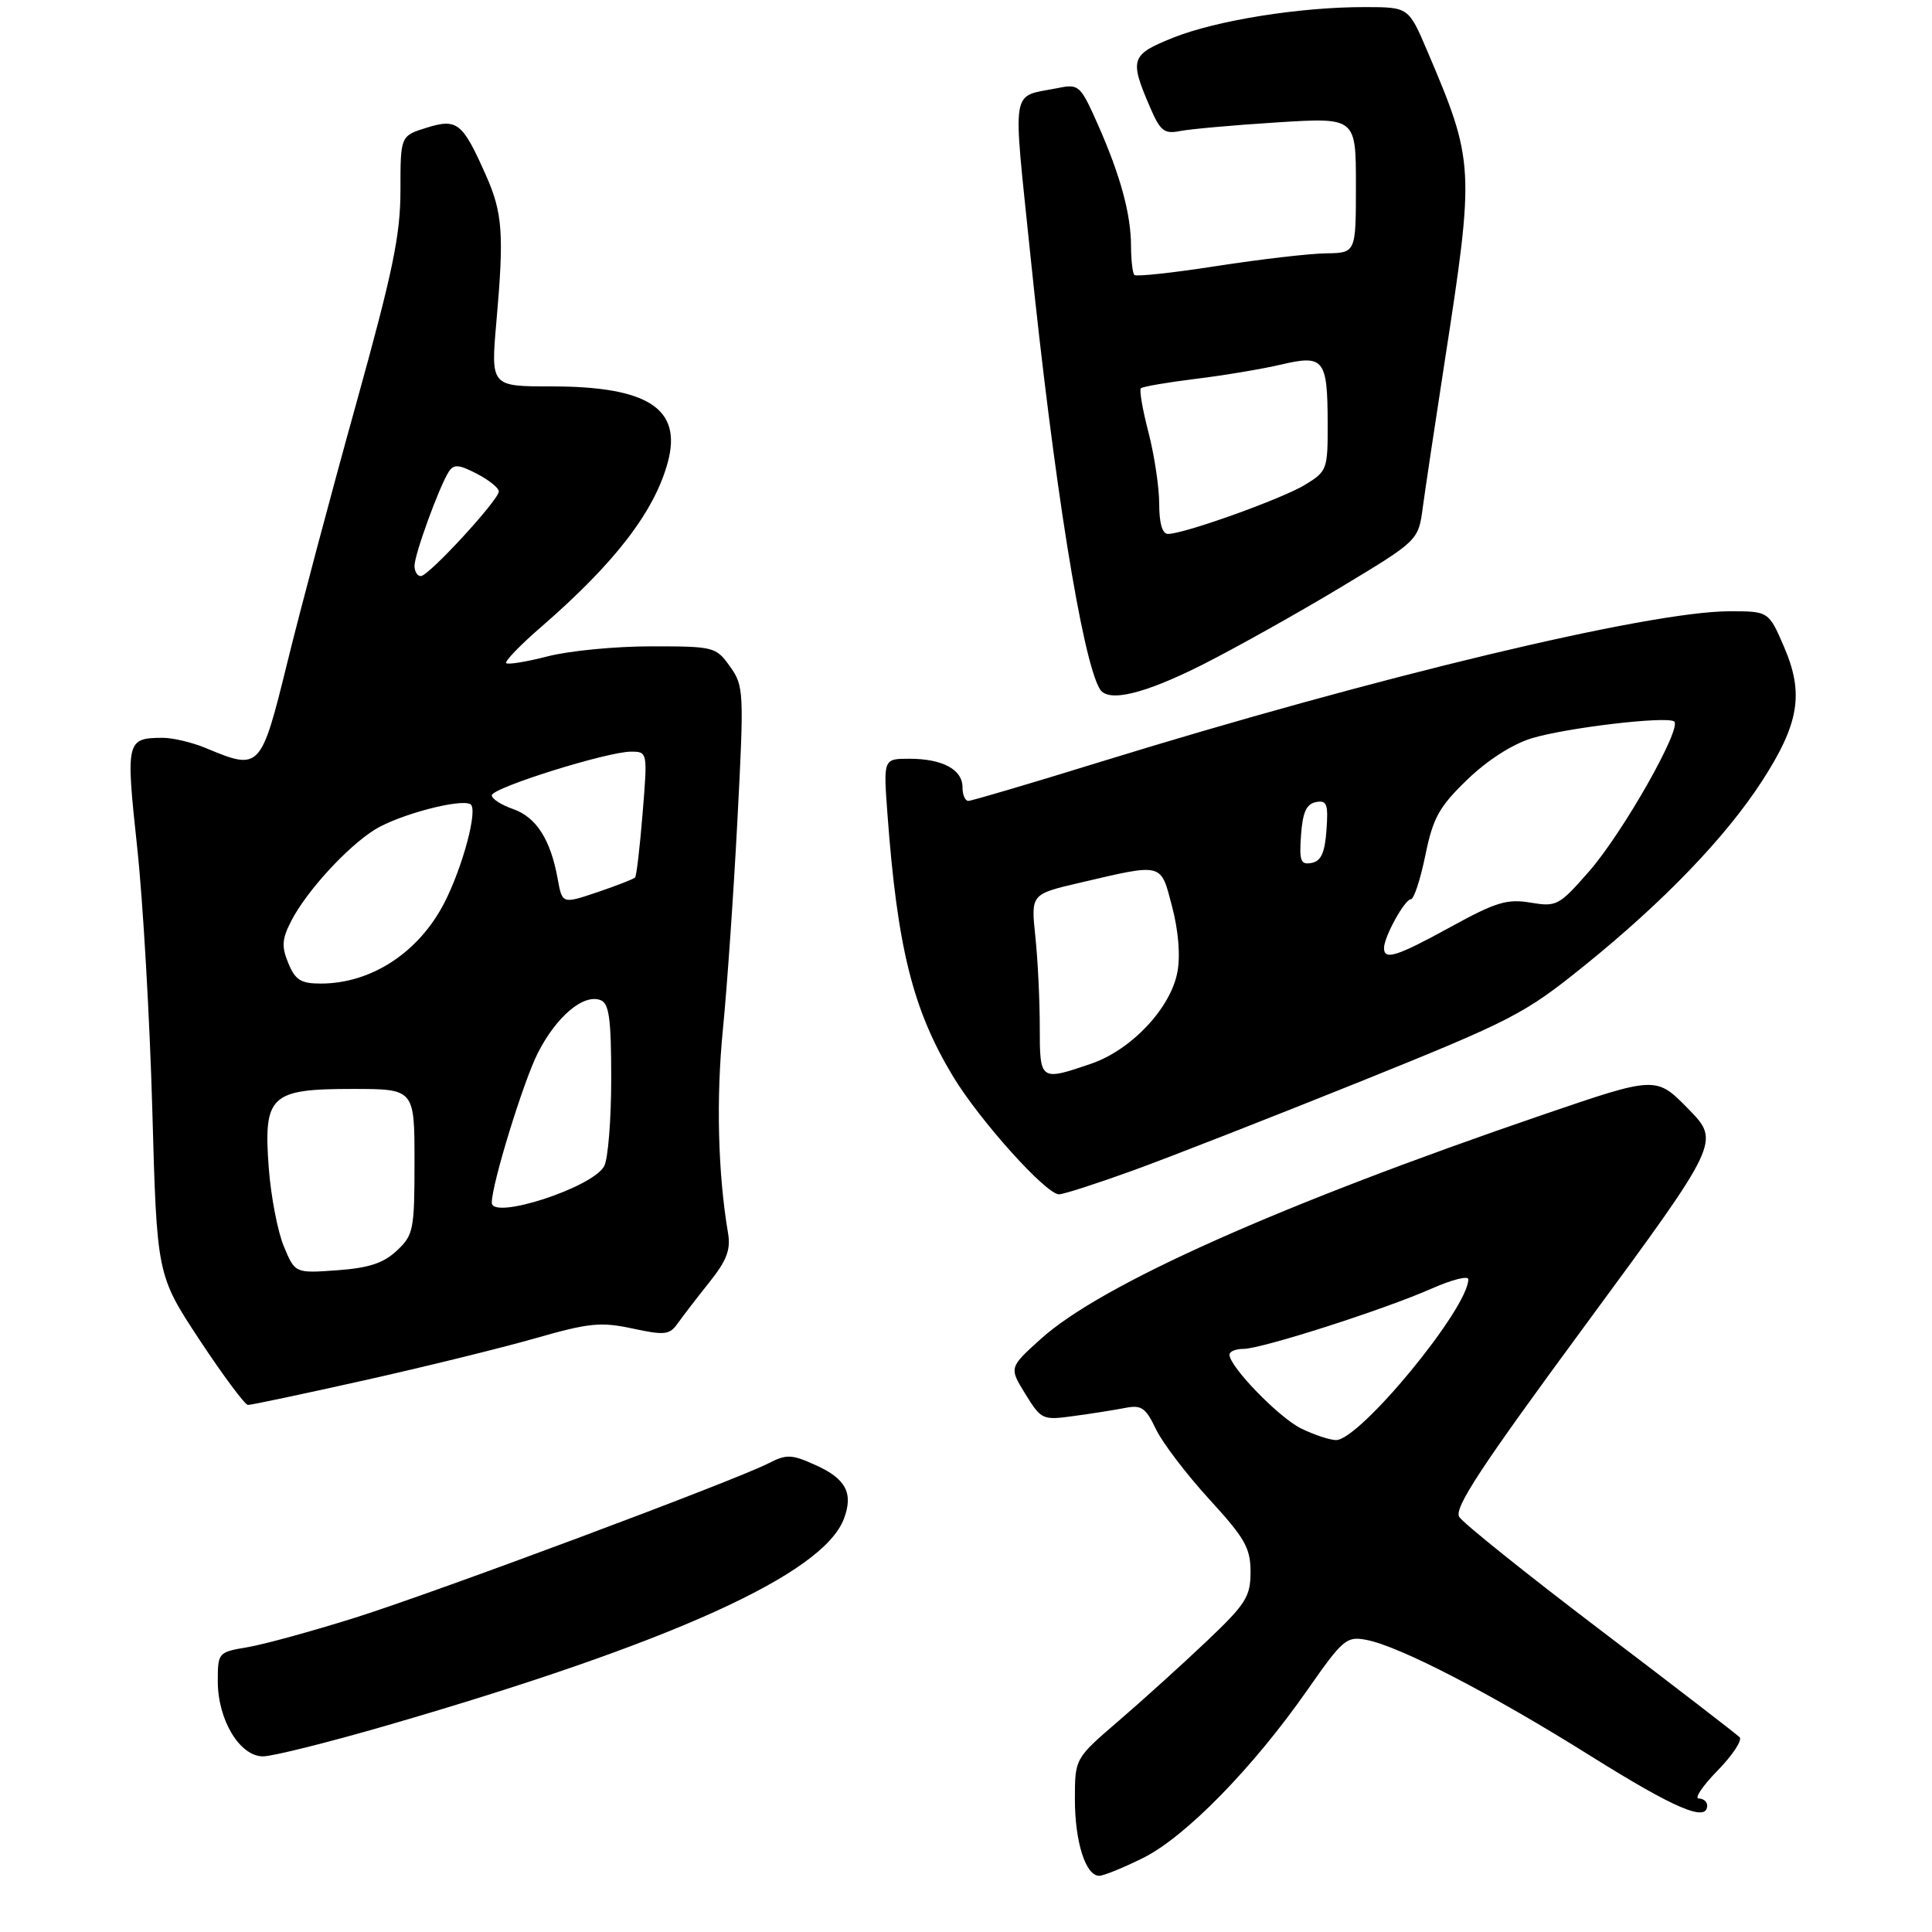 <?xml version="1.0" encoding="UTF-8" standalone="no"?>
<!DOCTYPE svg PUBLIC "-//W3C//DTD SVG 1.1//EN" "http://www.w3.org/Graphics/SVG/1.1/DTD/svg11.dtd" >
<svg xmlns="http://www.w3.org/2000/svg" xmlns:xlink="http://www.w3.org/1999/xlink" version="1.1" viewBox="0 0 275 275">
 <g >
 <path fill="currentColor"
d=" M 162.73 264.45 C 168.76 261.44 178.37 251.61 186.08 240.57 C 191.15 233.31 191.66 232.88 194.49 233.42 C 199.19 234.31 212.28 241.09 226.39 249.93 C 238.41 257.46 243.00 259.41 243.00 257.00 C 243.00 256.45 242.46 256.00 241.80 256.00 C 241.14 256.00 242.34 254.21 244.48 252.02 C 246.62 249.83 248.03 247.69 247.61 247.27 C 247.20 246.85 238.27 239.97 227.77 232.00 C 217.28 224.03 208.25 216.79 207.71 215.92 C 206.93 214.67 210.75 208.86 225.80 188.42 C 244.87 162.50 244.87 162.50 240.30 157.83 C 235.73 153.16 235.73 153.16 219.62 158.67 C 182.09 171.51 156.74 182.83 148.15 190.58 C 143.63 194.66 143.63 194.66 145.95 198.42 C 148.22 202.10 148.39 202.17 152.89 201.55 C 155.42 201.21 158.70 200.69 160.17 200.40 C 162.47 199.95 163.08 200.38 164.52 203.40 C 165.44 205.33 168.85 209.82 172.09 213.36 C 177.21 218.95 178.00 220.33 178.00 223.74 C 178.00 227.28 177.35 228.30 171.75 233.62 C 168.31 236.88 162.69 241.97 159.25 244.93 C 153.00 250.30 153.00 250.30 153.00 256.10 C 153.00 262.19 154.53 267.00 156.46 267.00 C 157.09 267.00 159.91 265.85 162.73 264.45 Z  M 55.20 245.56 C 95.54 233.85 117.11 224.09 120.11 216.21 C 121.50 212.56 120.42 210.49 116.11 208.55 C 112.66 206.99 111.96 206.97 109.38 208.29 C 104.44 210.81 62.05 226.64 50.49 230.28 C 44.44 232.18 37.57 234.07 35.24 234.46 C 31.05 235.17 31.00 235.22 31.00 239.34 C 31.01 244.83 34.13 250.00 37.44 250.00 C 38.80 250.00 46.79 248.00 55.20 245.56 Z  M 51.79 196.49 C 60.43 194.56 71.41 191.86 76.19 190.49 C 83.85 188.30 85.50 188.13 90.03 189.10 C 94.63 190.09 95.31 190.01 96.48 188.35 C 97.20 187.33 99.22 184.71 100.96 182.53 C 103.44 179.42 104.03 177.89 103.63 175.53 C 102.19 167.05 101.92 156.36 102.90 146.49 C 103.50 140.44 104.43 127.00 104.97 116.62 C 105.92 98.38 105.88 97.64 103.91 94.87 C 101.91 92.07 101.65 92.00 92.65 92.00 C 87.58 92.00 80.98 92.64 77.97 93.42 C 74.96 94.20 72.30 94.63 72.05 94.39 C 71.81 94.14 74.05 91.81 77.05 89.22 C 87.54 80.12 93.17 72.80 95.06 65.77 C 97.11 58.16 92.24 55.00 78.46 55.00 C 69.85 55.00 69.85 55.00 70.66 45.75 C 71.76 33.33 71.54 30.29 69.19 25.00 C 65.84 17.44 65.09 16.83 60.75 18.17 C 57.00 19.34 57.00 19.34 57.00 27.06 C 57.00 33.48 55.93 38.63 50.65 57.64 C 47.15 70.21 42.77 86.69 40.91 94.25 C 37.14 109.57 37.01 109.70 29.35 106.50 C 27.37 105.67 24.57 105.01 23.13 105.02 C 17.98 105.05 17.89 105.43 19.52 120.55 C 20.35 128.22 21.32 145.07 21.68 158.00 C 22.33 181.50 22.33 181.50 28.41 190.73 C 31.76 195.80 34.86 199.96 35.29 199.98 C 35.73 199.99 43.15 198.42 51.79 196.49 Z  M 161.20 166.63 C 166.32 164.78 180.85 159.09 193.50 154.00 C 215.28 145.22 216.98 144.34 225.50 137.47 C 236.83 128.32 245.64 119.16 250.81 111.17 C 256.09 103.00 256.80 98.72 253.95 92.10 C 251.75 87.00 251.75 87.00 246.13 87.01 C 234.70 87.03 195.74 96.36 156.58 108.46 C 146.72 111.51 138.28 114.00 137.83 114.00 C 137.37 114.00 137.00 113.12 137.00 112.04 C 137.00 109.53 134.14 108.00 129.44 108.00 C 125.74 108.00 125.74 108.00 126.31 115.75 C 127.72 134.88 129.91 143.69 135.65 153.21 C 139.43 159.47 148.89 170.00 150.74 170.00 C 151.38 170.00 156.09 168.48 161.20 166.63 Z  M 171.14 94.62 C 175.89 92.22 184.75 87.26 190.83 83.60 C 201.89 76.94 201.89 76.94 202.52 72.22 C 202.87 69.62 204.27 60.30 205.63 51.50 C 209.92 23.77 209.88 23.05 203.16 7.26 C 200.50 1.02 200.50 1.02 194.32 1.01 C 185.07 0.99 173.19 2.89 167.00 5.36 C 160.93 7.79 160.73 8.40 163.73 15.34 C 165.16 18.66 165.73 19.10 167.98 18.65 C 169.41 18.37 175.62 17.81 181.79 17.42 C 193.00 16.72 193.00 16.72 193.00 26.36 C 193.00 36.00 193.00 36.00 188.75 36.06 C 186.41 36.09 179.43 36.90 173.22 37.86 C 167.02 38.83 161.73 39.40 161.47 39.14 C 161.21 38.88 161.00 37.05 160.99 35.08 C 160.99 30.50 159.49 25.00 156.26 17.70 C 153.78 12.12 153.57 11.93 150.59 12.53 C 143.77 13.90 144.14 11.73 146.65 36.17 C 149.98 68.58 154.06 94.06 156.57 98.11 C 157.75 100.02 162.86 98.79 171.14 94.62 Z  M 185.20 203.33 C 182.03 201.77 175.00 194.52 175.00 192.82 C 175.00 192.37 175.89 192.00 176.99 192.00 C 179.56 192.00 196.98 186.42 203.75 183.43 C 206.64 182.15 209.00 181.55 209.00 182.09 C 209.00 186.23 193.52 205.02 190.16 204.98 C 189.25 204.96 187.02 204.22 185.20 203.33 Z  M 40.41 177.43 C 39.53 175.34 38.57 170.33 38.26 166.30 C 37.48 155.93 38.46 155.00 50.15 155.00 C 59.00 155.00 59.00 155.00 59.00 165.33 C 59.00 175.06 58.86 175.79 56.49 178.01 C 54.59 179.80 52.51 180.48 47.99 180.81 C 42.00 181.24 42.00 181.24 40.41 177.43 Z  M 70.00 171.19 C 70.00 168.54 74.48 153.99 76.55 149.89 C 79.20 144.68 83.06 141.42 85.49 142.36 C 86.70 142.82 87.00 145.01 87.00 153.53 C 87.00 159.36 86.55 164.97 86.00 165.99 C 84.37 169.04 70.00 173.70 70.00 171.19 Z  M 41.04 137.10 C 40.05 134.71 40.13 133.65 41.48 131.04 C 43.67 126.81 49.46 120.50 53.38 118.07 C 56.81 115.95 65.60 113.63 66.97 114.48 C 68.07 115.16 65.88 123.37 63.25 128.50 C 59.61 135.58 52.85 140.00 45.65 140.00 C 42.83 140.00 42.03 139.50 41.04 137.10 Z  M 79.38 125.09 C 78.37 119.50 76.33 116.31 73.03 115.16 C 71.36 114.58 70.00 113.70 70.00 113.21 C 70.00 112.14 86.49 106.97 89.84 106.99 C 92.17 107.00 92.18 107.04 91.47 115.75 C 91.08 120.56 90.60 124.68 90.40 124.90 C 90.20 125.12 87.79 126.06 85.04 126.99 C 80.03 128.68 80.03 128.68 79.38 125.09 Z  M 59.00 80.54 C 59.00 78.92 62.51 69.28 63.87 67.16 C 64.58 66.05 65.28 66.09 67.87 67.43 C 69.59 68.32 71.00 69.45 71.00 69.95 C 71.00 71.16 61.02 82.00 59.90 82.00 C 59.40 82.00 59.00 81.34 59.00 80.54 Z  M 148.00 146.15 C 148.00 142.38 147.72 136.59 147.37 133.29 C 146.74 127.28 146.74 127.28 153.62 125.67 C 165.65 122.86 165.18 122.73 166.84 129.06 C 167.74 132.49 168.03 136.05 167.59 138.37 C 166.62 143.53 161.02 149.46 155.28 151.42 C 148.04 153.89 148.00 153.86 148.00 146.15 Z  M 197.00 134.95 C 197.00 133.35 199.95 128.00 200.83 128.00 C 201.25 128.00 202.18 125.19 202.88 121.75 C 203.98 116.39 204.84 114.85 208.84 110.98 C 211.70 108.22 215.26 105.93 218.01 105.09 C 222.91 103.60 237.03 101.92 238.28 102.68 C 239.55 103.45 231.02 118.51 226.19 124.03 C 221.92 128.91 221.57 129.10 217.86 128.48 C 214.54 127.92 212.93 128.40 206.54 131.91 C 198.82 136.15 197.00 136.73 197.00 134.95 Z  M 185.19 118.84 C 185.42 115.61 185.96 114.43 187.31 114.17 C 188.87 113.88 189.08 114.43 188.81 118.16 C 188.58 121.39 188.04 122.57 186.69 122.83 C 185.13 123.12 184.92 122.57 185.19 118.84 Z  M 165.00 71.71 C 165.00 69.35 164.31 64.79 163.48 61.57 C 162.64 58.35 162.15 55.52 162.39 55.27 C 162.63 55.03 166.13 54.43 170.17 53.93 C 174.20 53.44 179.69 52.52 182.36 51.89 C 188.45 50.46 188.96 51.11 188.98 60.26 C 189.00 66.83 188.90 67.09 185.75 69.01 C 182.47 71.01 168.55 76.00 166.25 76.00 C 165.44 76.00 165.00 74.47 165.00 71.71 Z "/>
</g>
</svg>